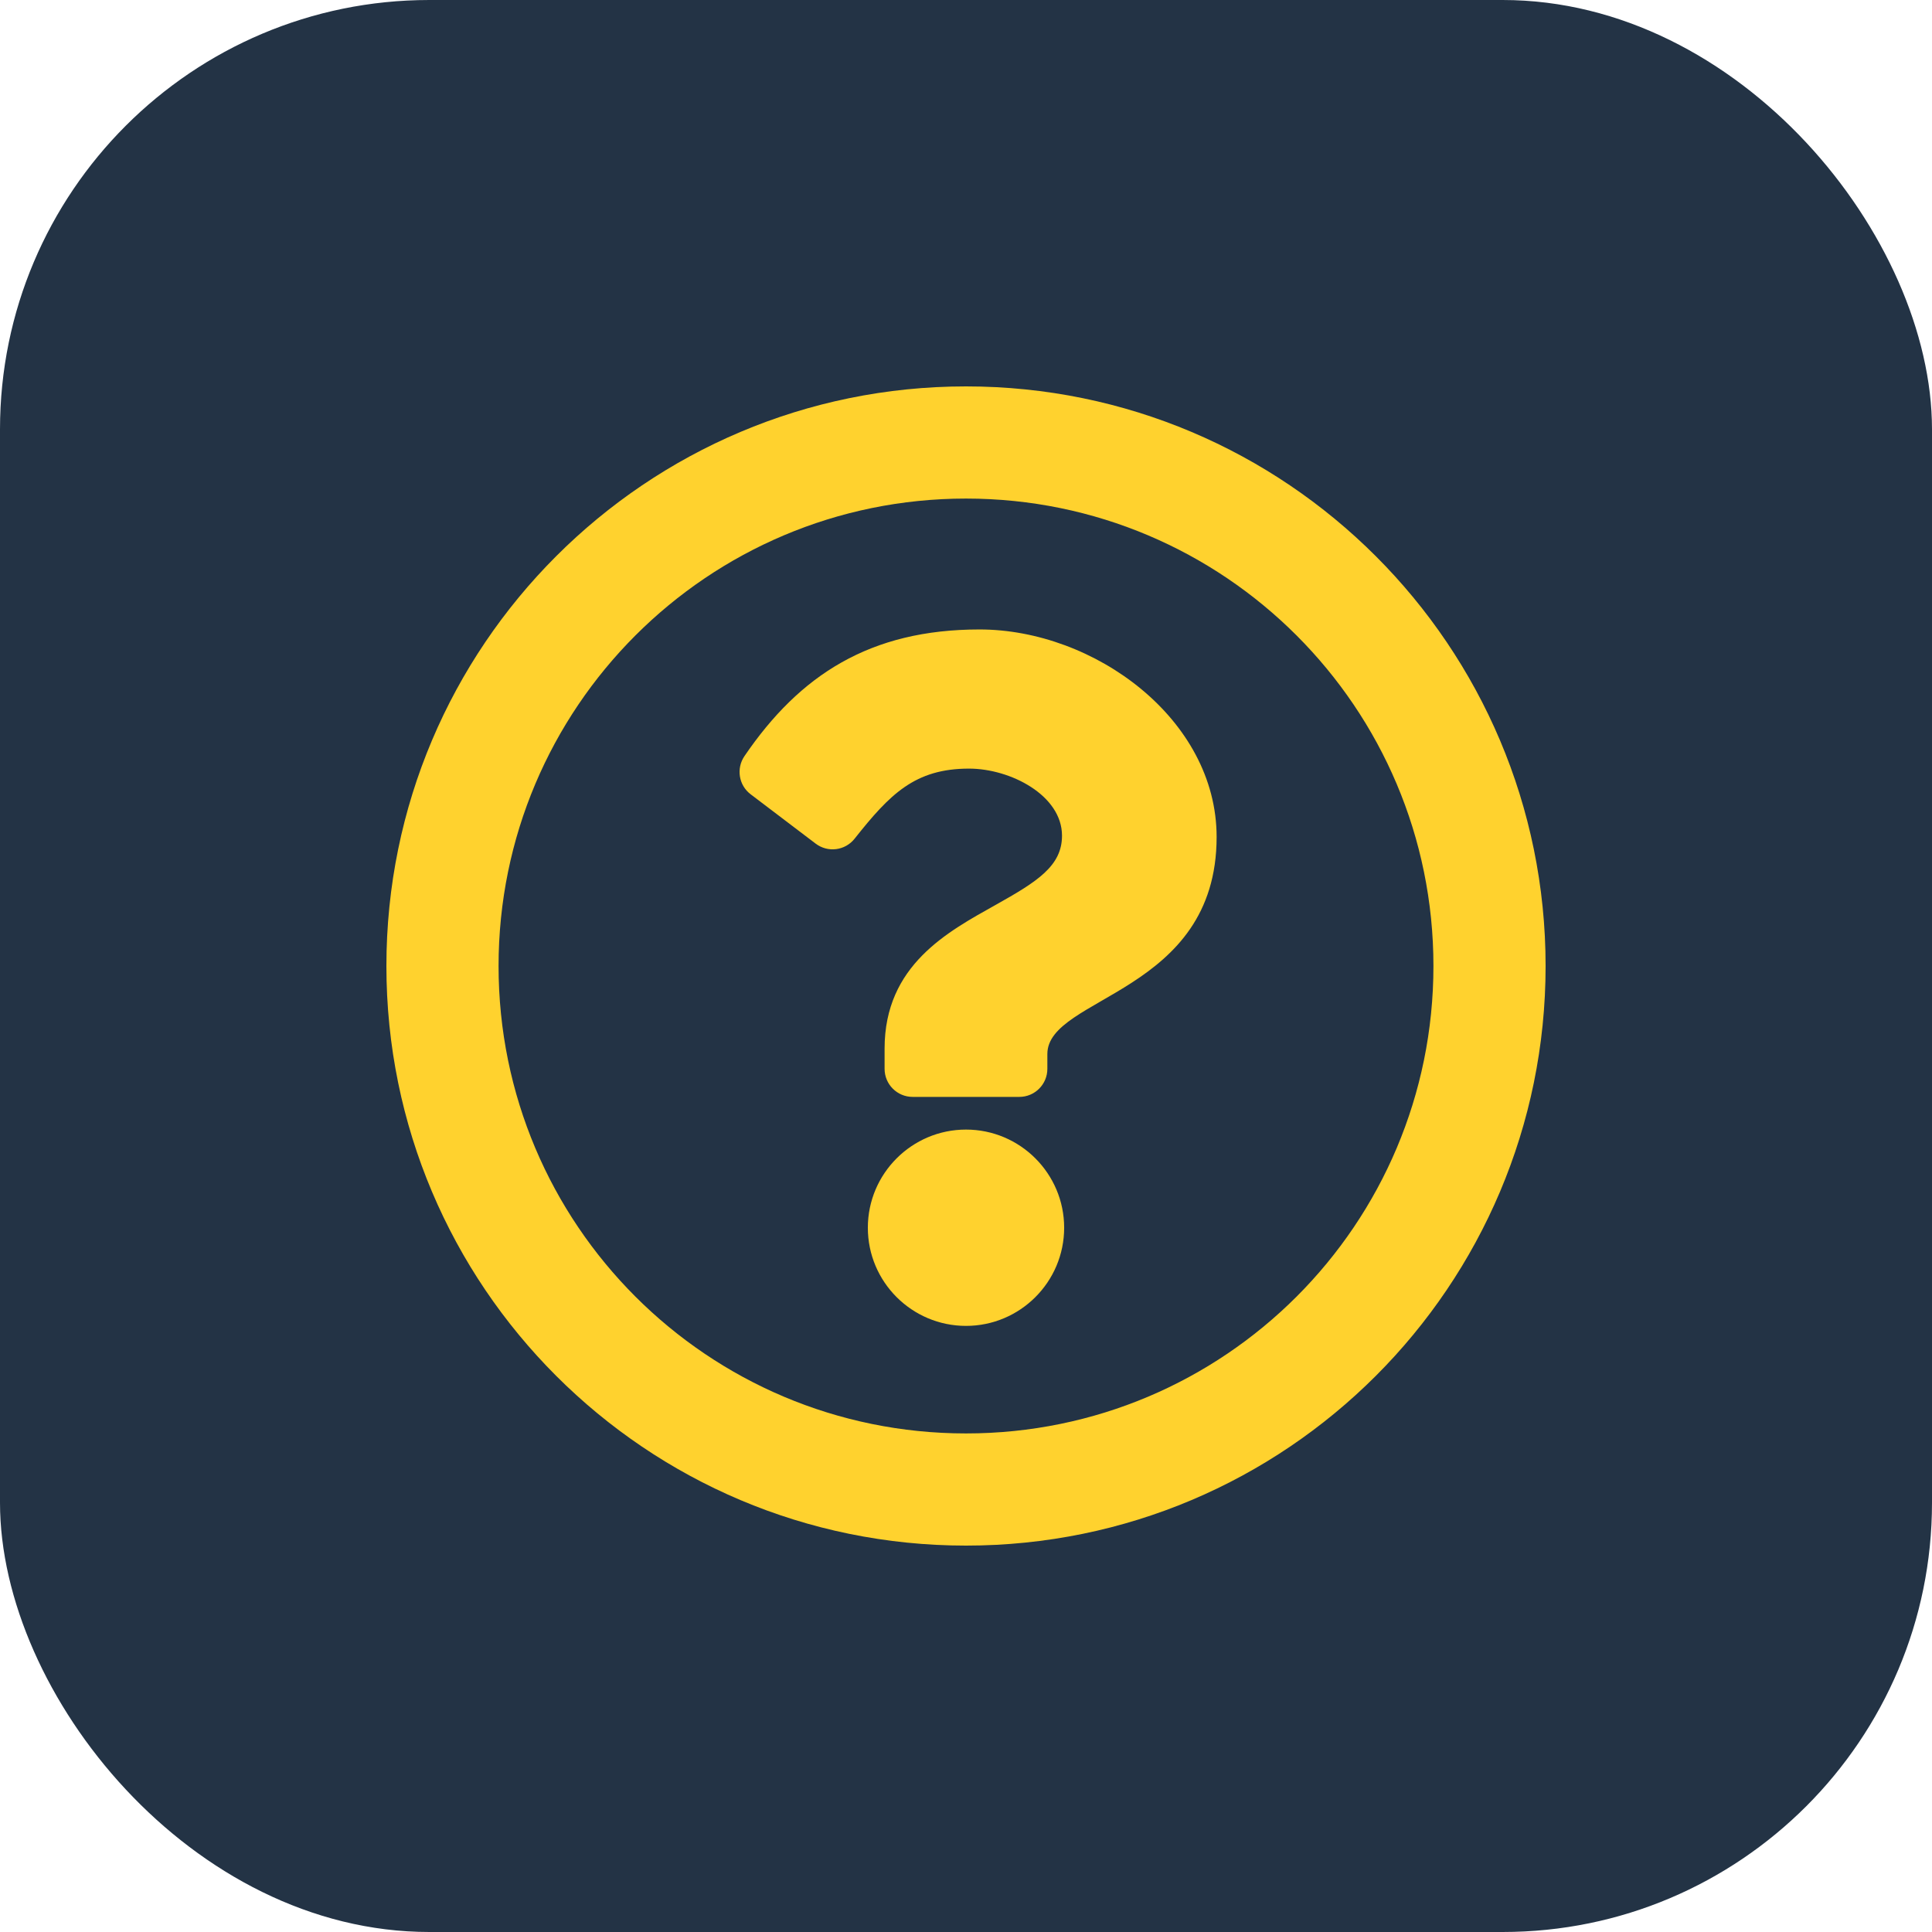 <svg width="36" height="36" viewBox="0 0 36 36" fill="none" xmlns="http://www.w3.org/2000/svg">
<rect width="36" height="36" rx="8" fill="#233345"/>
<path d="M18 7.2C12.036 7.2 7.2 12.037 7.2 18C7.2 23.966 12.036 28.8 18 28.8C23.964 28.8 28.8 23.966 28.8 18C28.8 12.037 23.964 7.2 18 7.2ZM18 26.71C13.187 26.71 9.29 22.815 9.29 18C9.29 13.188 13.187 9.29 18 9.29C22.812 9.29 26.71 13.187 26.71 18C26.71 22.813 22.815 26.71 18 26.71ZM22.67 15.596C22.67 18.516 19.516 18.561 19.516 19.64V19.916C19.516 20.205 19.282 20.439 18.994 20.439H17.006C16.717 20.439 16.483 20.205 16.483 19.916V19.539C16.483 17.982 17.664 17.36 18.555 16.86C19.32 16.431 19.789 16.14 19.789 15.572C19.789 14.821 18.831 14.322 18.056 14.322C17.047 14.322 16.58 14.8 15.925 15.627C15.748 15.851 15.426 15.892 15.199 15.72L13.988 14.801C13.765 14.633 13.715 14.319 13.872 14.089C14.901 12.578 16.212 11.729 18.252 11.729C20.389 11.729 22.67 13.397 22.67 15.596ZM19.829 22.877C19.829 23.886 19.009 24.706 18 24.706C16.991 24.706 16.171 23.886 16.171 22.877C16.171 21.869 16.991 21.048 18 21.048C19.009 21.048 19.829 21.869 19.829 22.877Z" fill="#FFD22E"/>
</svg>
